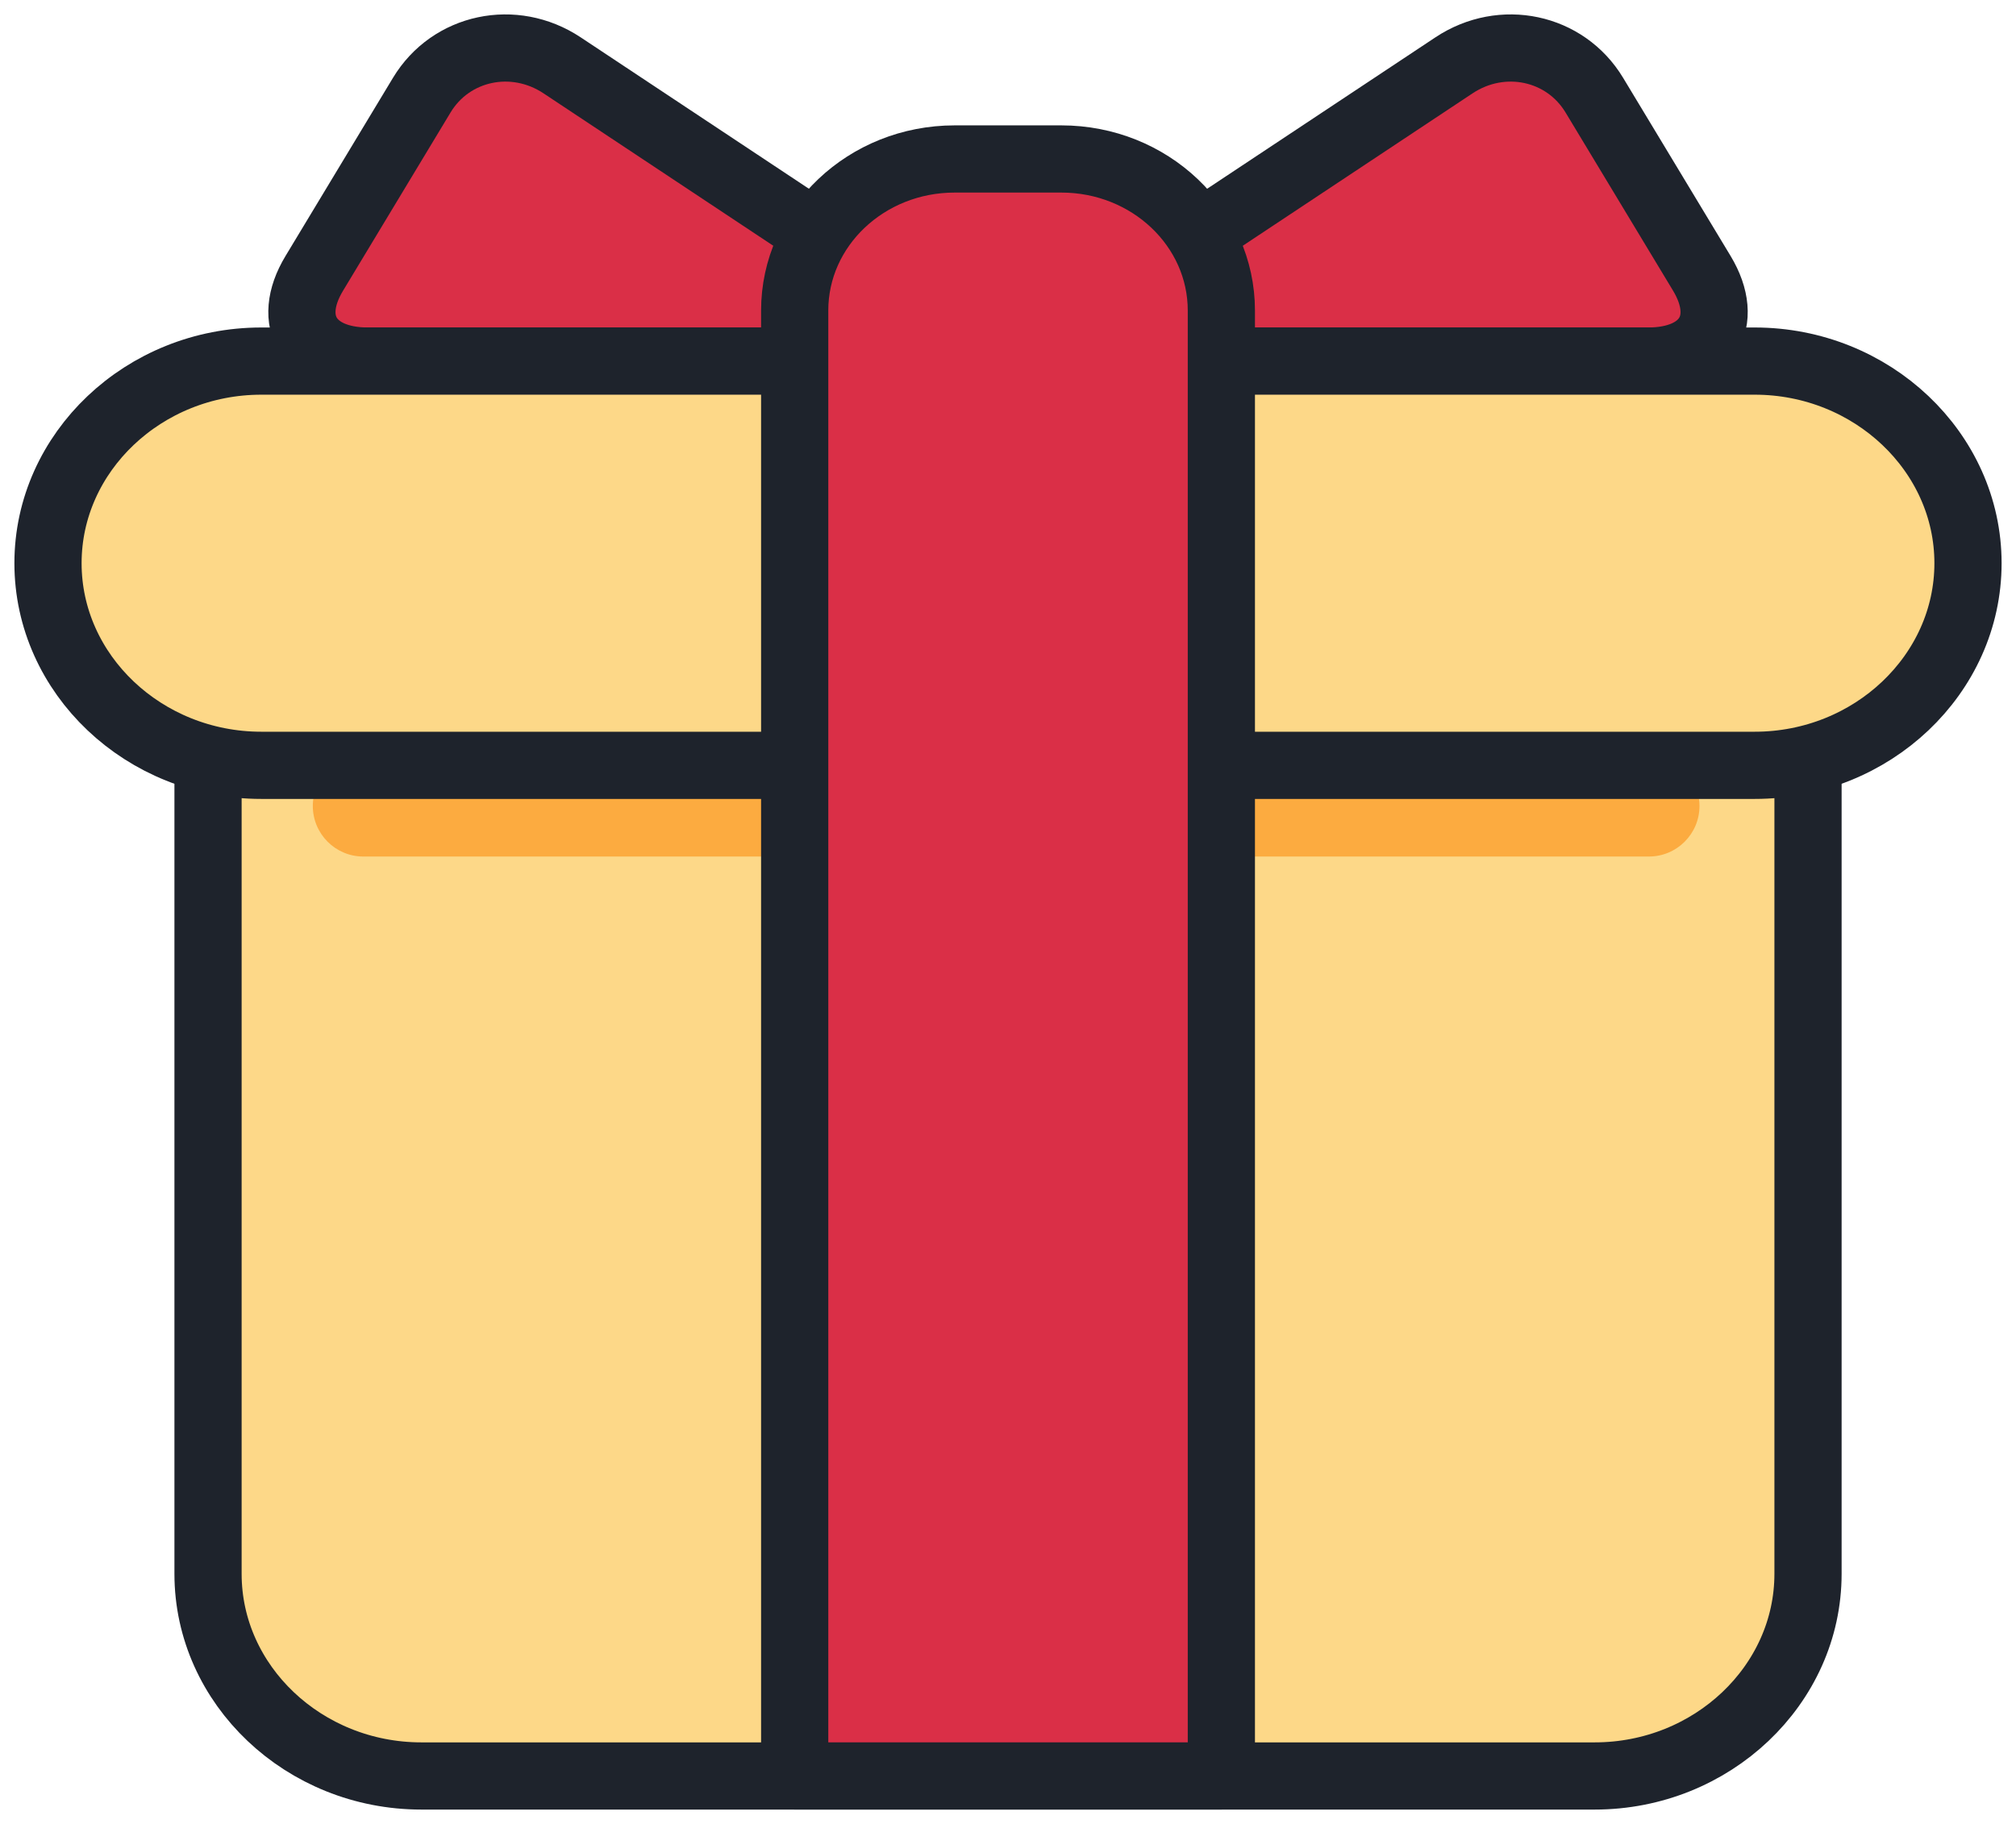 <svg width="42" height="38" viewBox="0 0 42 38" fill="none" xmlns="http://www.w3.org/2000/svg">
<g id="Emoji">
<path id="Vector" d="M18.778 7.523C20 7.523 20.182 6.98 19.179 6.316L11.71 1.361C10.708 0.697 9.394 0.976 8.787 1.982L6.547 5.696C5.94 6.701 6.445 7.523 7.667 7.523H18.778ZM23.223 7.523C22 7.523 21.819 6.98 22.822 6.316L30.292 1.361C31.293 0.697 32.608 0.976 33.215 1.982L35.455 5.695C36.06 6.701 35.556 7.523 34.334 7.523H23.223Z" fill="#DA2F47" stroke="#1E232C" stroke-width="1.4" stroke-linejoin="round"/>
<path id="Vector_2" d="M37.667 32.79C37.667 35.106 35.667 37.001 33.223 37.001H8.778C6.334 37.001 4.334 35.106 4.334 32.79V14.893C4.334 12.577 6.334 10.682 8.778 10.682H33.223C35.667 10.682 37.667 12.577 37.667 14.893V32.79Z" fill="#FDD888" stroke="#1E232C" stroke-width="1.4" stroke-linejoin="round"/>
<path id="Vector_3" d="M6.517 16.792C6.517 16.211 6.988 15.739 7.569 15.739H34.353C34.934 15.739 35.406 16.211 35.406 16.792C35.406 17.373 34.934 17.845 34.353 17.845H7.569C6.988 17.845 6.517 17.373 6.517 16.792Z" fill="#FCAB40"/>
<path id="Vector_4" d="M41 11.734C41 14.05 39 15.945 36.556 15.945H5.444C3 15.945 1 14.05 1 11.734C1 9.418 3 7.523 5.444 7.523H36.556C39 7.523 41 9.418 41 11.734Z" fill="#FDD888" stroke="#1E232C" stroke-width="1.4" stroke-linejoin="round"/>
<path id="Vector_5" d="M22.111 3.312H19.889C18.048 3.312 16.556 4.726 16.556 6.47V37H25.445V6.47C25.445 4.727 23.952 3.312 22.111 3.312Z" fill="#DA2F47" stroke="#1E232C" stroke-width="1.4" stroke-linejoin="round"/>
</g>
</svg>
